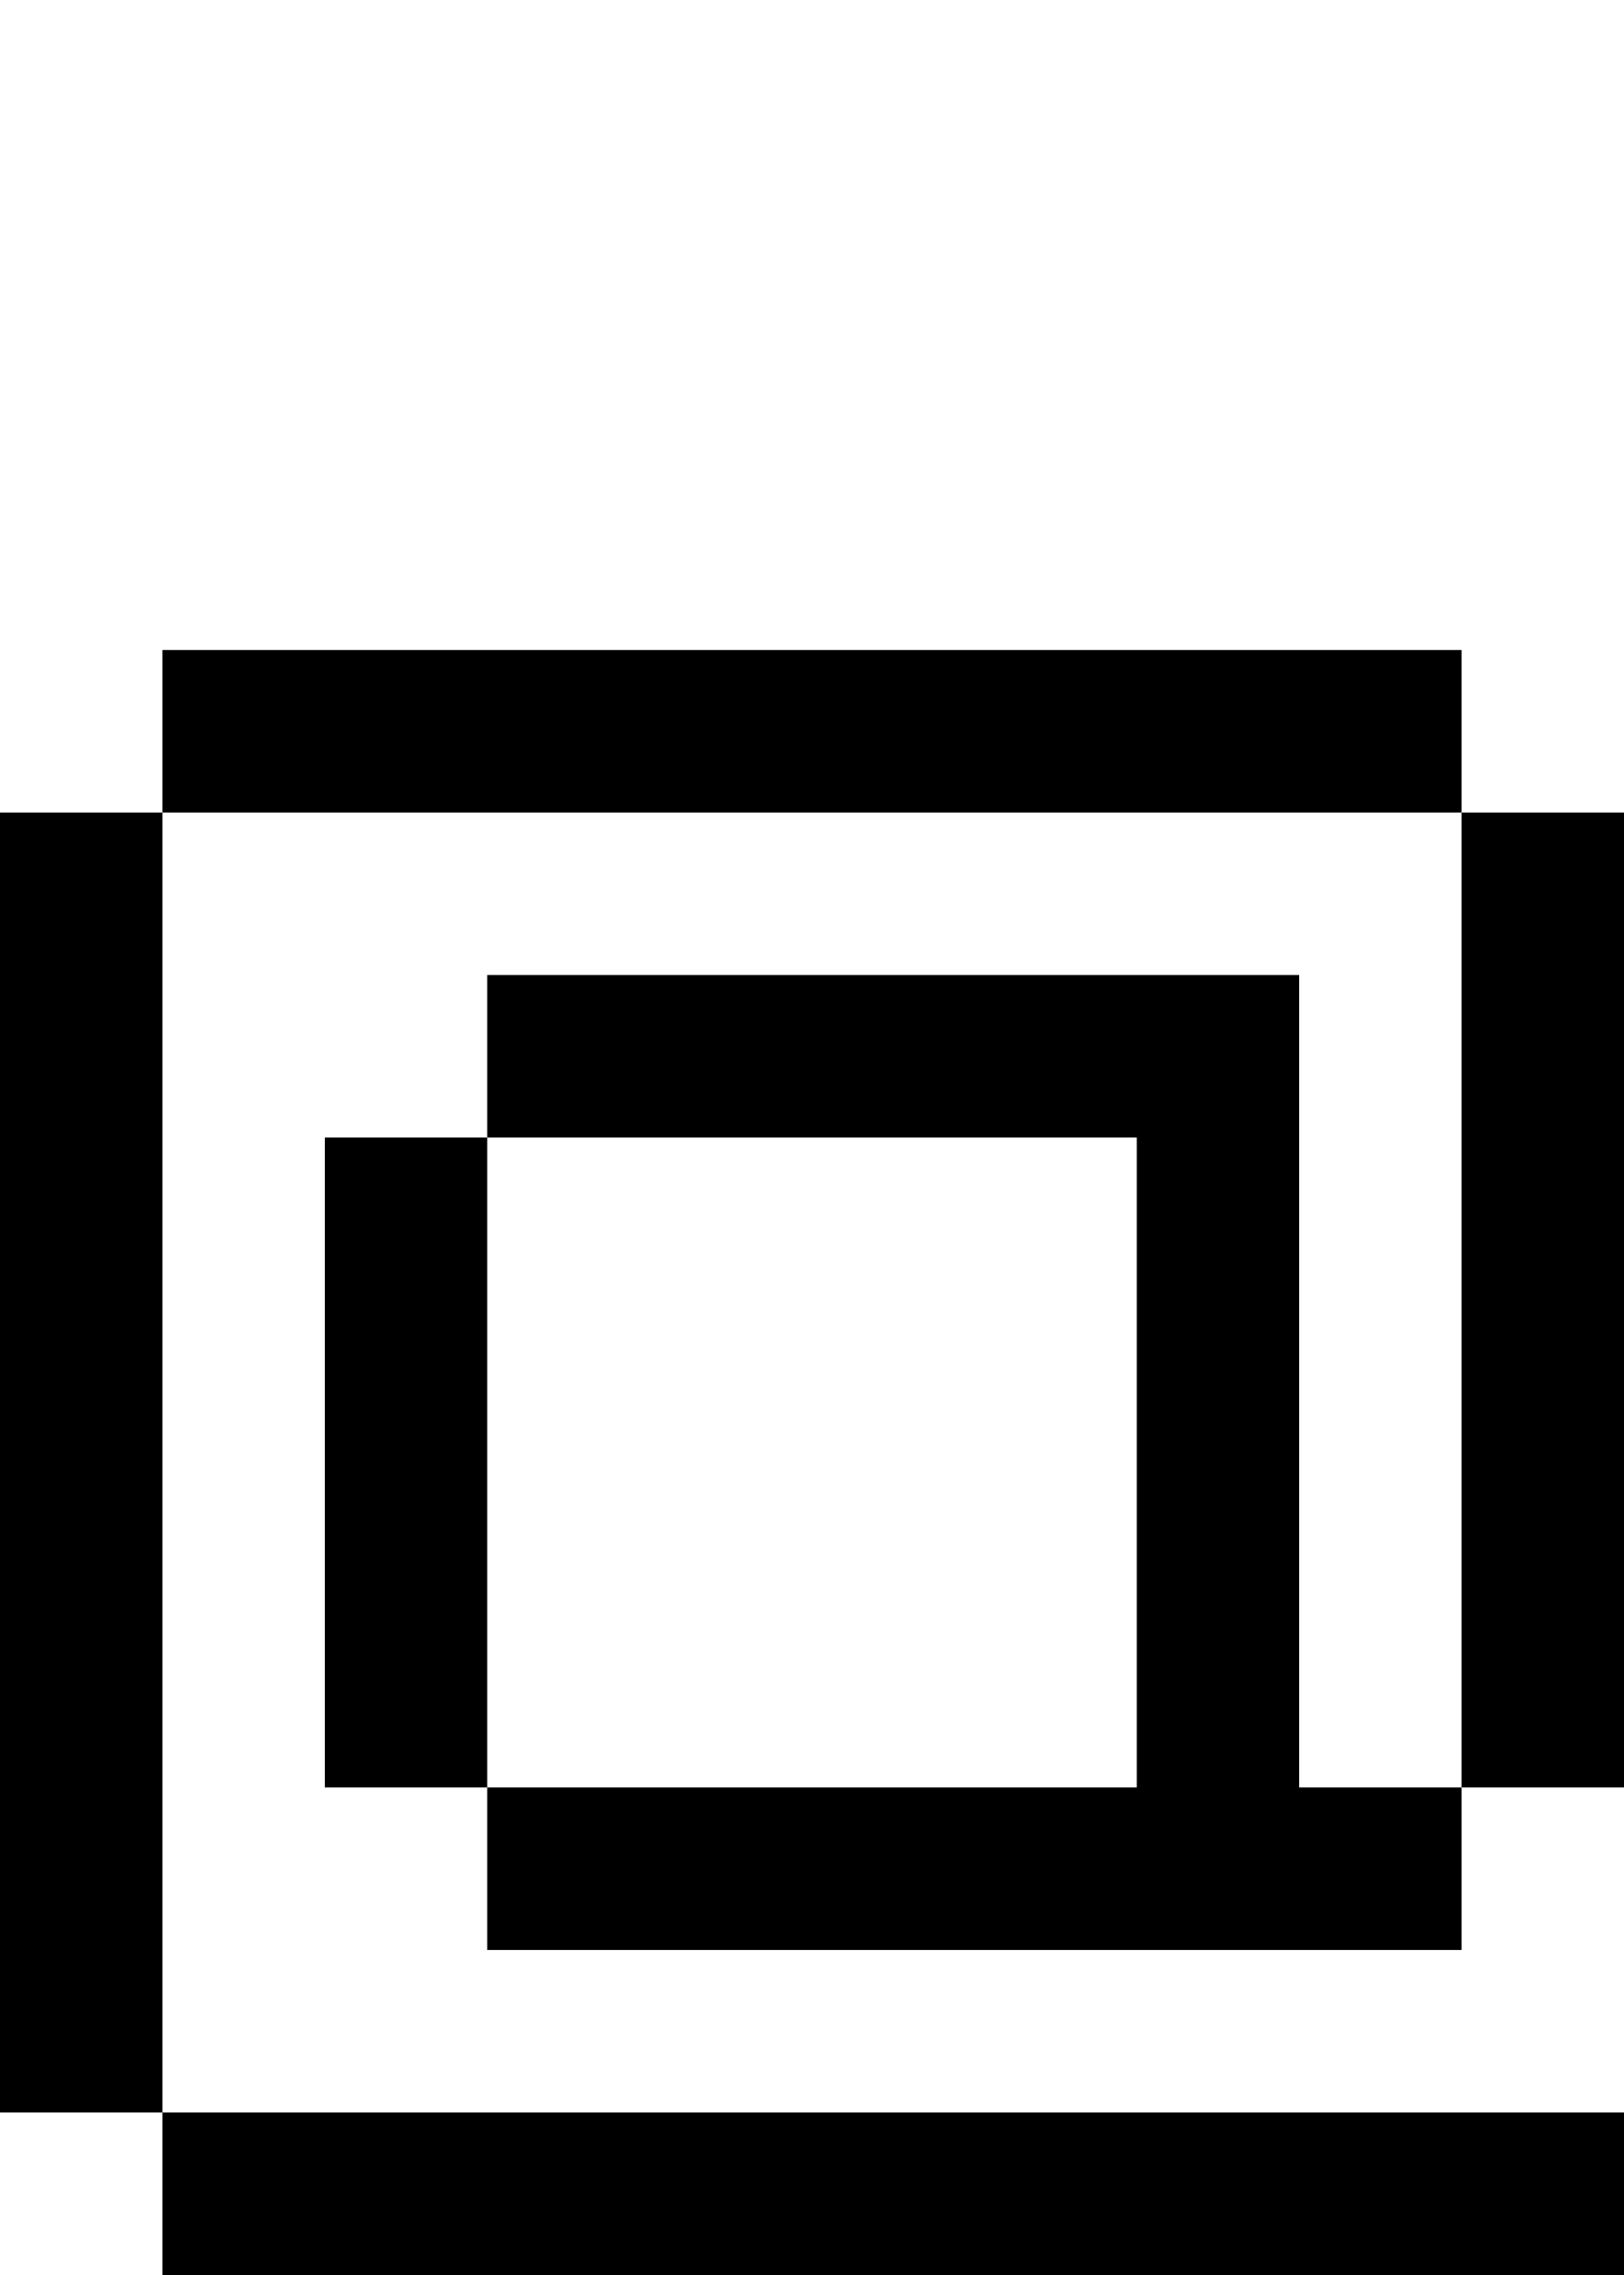 <?xml version="1.0" encoding="UTF-8" standalone="no"?>
<svg
   width="640"
   height="896"
   viewBox="0 0 640 896"
   version="1.1"
   id="svg104"
   xmlns="http://www.w3.org/2000/svg"
   xmlns:svg="http://www.w3.org/2000/svg">
  <defs
     id="defs2" />
  <path
     id="rect4"
     d="M 64 256 L 64 320 L 128 320 L 192 320 L 256 320 L 320 320 L 384 320 L 448 320 L 512 320 L 576 320 L 576 256 L 512 256 L 448 256 L 384 256 L 320 256 L 256 256 L 192 256 L 128 256 L 64 256 z M 576 320 L 576 384 L 576 448 L 576 512 L 576 576 L 576 640 L 576 704 L 640 704 L 640 640 L 640 576 L 640 512 L 640 448 L 640 384 L 640 320 L 576 320 z M 576 704 L 512 704 L 512 640 L 512 576 L 512 512 L 512 448 L 512 384 L 448 384 L 384 384 L 320 384 L 256 384 L 192 384 L 192 448 L 256 448 L 320 448 L 384 448 L 448 448 L 448 512 L 448 576 L 448 640 L 448 704 L 384 704 L 320 704 L 256 704 L 192 704 L 192 768 L 256 768 L 320 768 L 384 768 L 448 768 L 512 768 L 576 768 L 576 704 z M 192 704 L 192 640 L 192 576 L 192 512 L 192 448 L 128 448 L 128 512 L 128 576 L 128 640 L 128 704 L 192 704 z M 64 320 L 0 320 L 0 384 L 0 448 L 0 512 L 0 576 L 0 640 L 0 704 L 0 768 L 0 832 L 64 832 L 64 768 L 64 704 L 64 640 L 64 576 L 64 512 L 64 448 L 64 384 L 64 320 z M 64 832 L 64 896 L 128 896 L 192 896 L 256 896 L 320 896 L 384 896 L 448 896 L 512 896 L 576 896 L 640 896 L 640 832 L 576 832 L 512 832 L 448 832 L 384 832 L 320 832 L 256 832 L 192 832 L 128 832 L 64 832 z " />
</svg>
